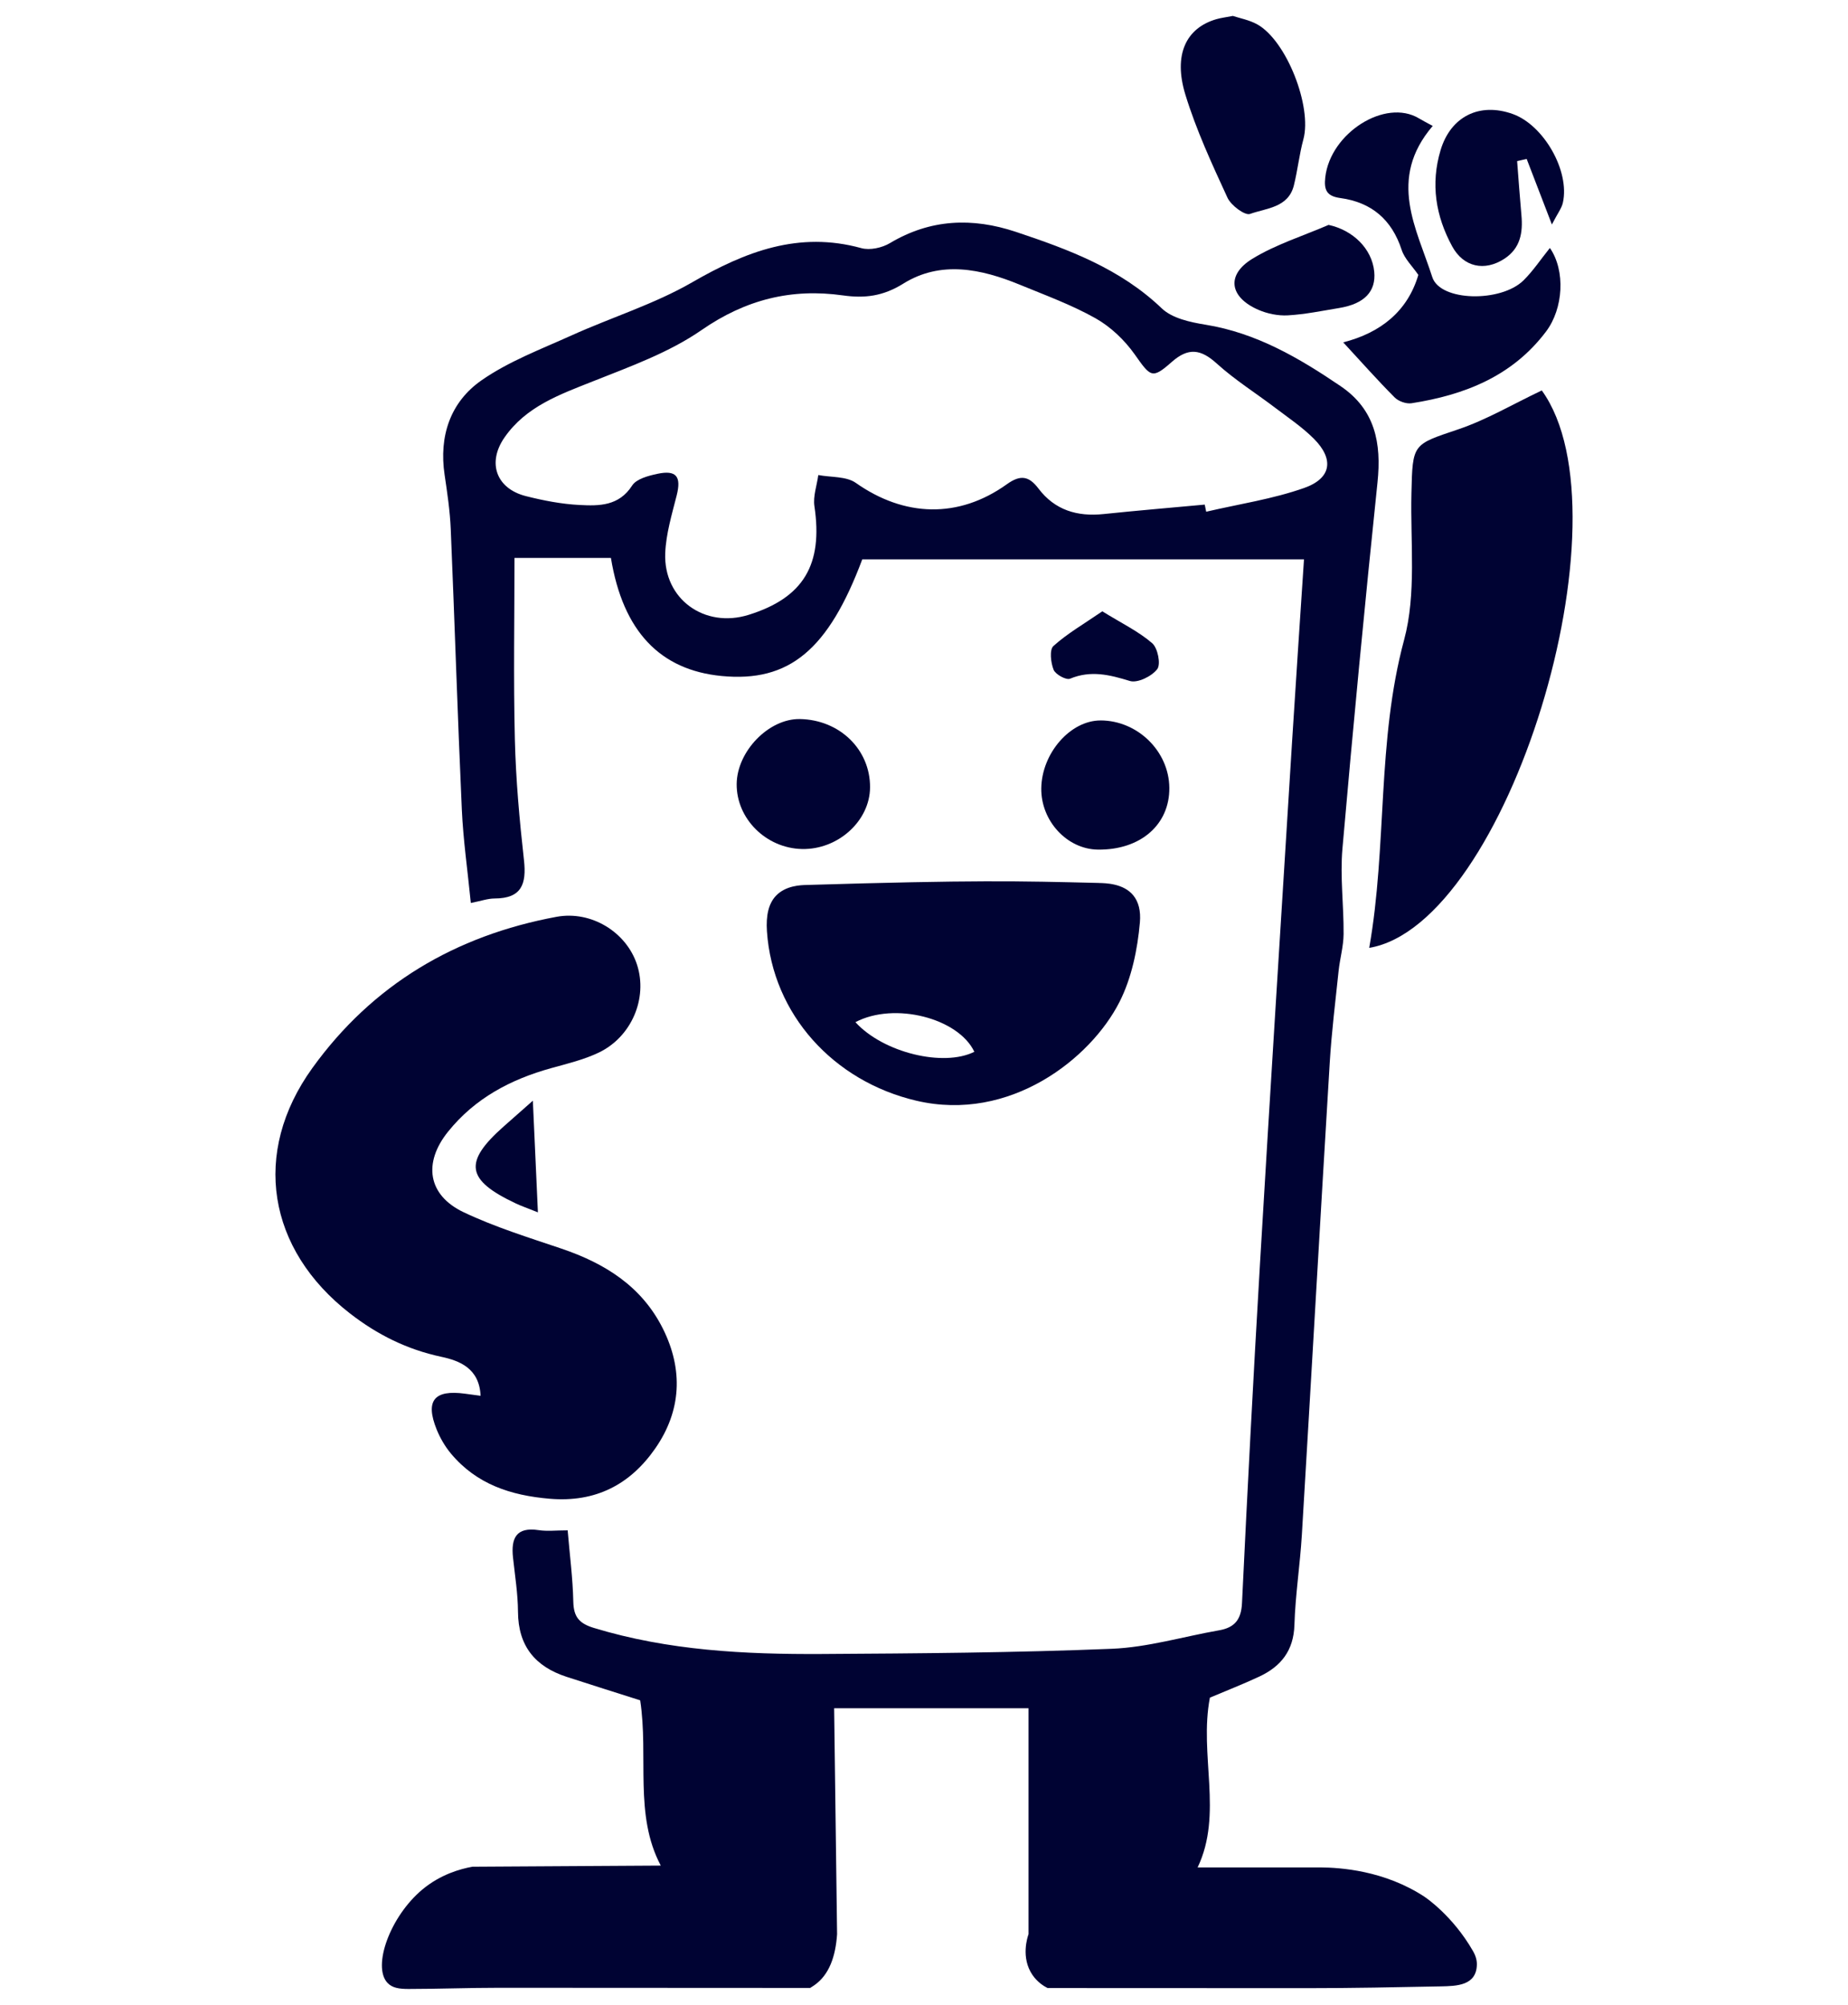 <?xml version="1.0" encoding="UTF-8"?><svg id="Layer_1" xmlns="http://www.w3.org/2000/svg" viewBox="0 0 683.91 741.86"><defs><style>.cls-1{fill:#000333;stroke-width:0px;}</style></defs><path class="cls-1" d="m527.36,701.97c-14.97-9.91-31.53-10.92-38.65-10.97h-45.49c9.47-19.81.47-41.65,4.54-62.82,5.92-2.51,12.19-4.95,18.27-7.79,8.02-3.75,12.72-9.59,13.01-19.11.34-11.12,2.08-22.18,2.75-33.3,3.5-58.24,6.78-116.49,10.32-174.73.69-11.34,2.09-22.64,3.28-33.95.48-4.57,1.81-9.1,1.85-13.65.09-10.54-1.34-21.17-.43-31.61,3.94-45.23,8.27-90.42,12.98-135.58,1.52-14.55-.89-26.9-13.64-35.56-15.36-10.43-31.18-19.7-50.01-22.75-5.64-.91-12.34-2.36-16.18-6.03-15.41-14.75-34.52-21.83-54.03-28.33-16.06-5.35-31.61-4.78-46.58,4.17-2.92,1.75-7.43,2.73-10.59,1.86-23.15-6.38-42.82,1.24-62.61,12.65-13.99,8.07-29.79,12.94-44.6,19.63-11.33,5.12-23.26,9.6-33.35,16.63-11.54,8.04-15.8,20.64-13.66,34.98.99,6.65,1.98,13.34,2.27,20.04,1.46,34.58,2.53,69.18,4.1,103.76.51,11.3,2.14,22.56,3.33,34.62,3.78-.74,6.31-1.66,8.83-1.66,9.96-.03,11.83-5.33,10.84-14.19-1.66-14.86-3.01-29.8-3.37-44.73-.55-22.5-.14-45.03-.14-67.1h35.69c4.47,27.22,18.24,41.49,40.94,43.69,25.07,2.43,39.54-9.71,52.08-43.16h163.47c-1.5,22.93-3.02,45.13-4.4,67.34-4,64.4-8.07,128.8-11.88,193.22-2.47,41.87-4.65,83.75-6.66,125.64-.29,6.12-2.72,9.08-8.46,10.08-13.24,2.32-26.41,6.3-39.72,6.84-35.74,1.45-71.54,1.72-107.33,1.93-28.46.16-56.79-1.26-84.36-9.65-5.45-1.66-7.47-4.08-7.6-9.71-.19-8.69-1.33-17.35-2.09-26.39-4.33,0-7.6.4-10.73-.08-8.33-1.27-10.27,3-9.5,10.12.72,6.69,1.81,13.4,1.85,20.11.07,12.68,6.39,20.27,17.99,24.05,9.1,2.97,18.23,5.82,27.23,8.69,3.18,20.94-2.33,42.4,7.62,61.15-23.23.14-46.46.28-69.69.42-4.49.81-11.79,2.82-18.52,8.42-12.02,10.01-18.59,28.49-12.95,34.54,1.81,1.94,4.43,2.28,7.81,2.28,11.15-.01,22.29-.44,33.44-.44,38.4,0,76.8.04,115.2.06.5-.31,1-.63,1.49-.97,5.61-3.87,7.92-10.81,8.47-18.93-.36-27.87-.73-55.73-1.09-83.6h71.94v83.6c-.35.97-2.98,8.7,1.51,15.17,1.78,2.56,4.03,4,5.54,4.77,32.06.02,64.13.04,96.19.04,16.43,0,32.86-.33,49.28-.66,5.93-.12,13.22-.26,13.4-8.01.04-1.59-.38-3.22-1.43-5.05-7.56-13.22-17.8-19.99-17.8-19.99Zm-80.97-512.61c-.18-.88-.36-1.76-.54-2.64-12.49,1.15-24.99,2.2-37.46,3.5-9.73,1.01-18.01-1.44-24.07-9.44-3.46-4.57-6.58-5.27-11.68-1.61-17.98,12.88-38.03,12.11-55.91-.48-3.55-2.5-9.2-2.02-13.89-2.91-.53,3.85-1.99,7.84-1.44,11.53,3.22,21.61-4.01,33.86-24.34,40.2-16.31,5.09-31.55-5.83-30.87-22.83.29-7.17,2.46-14.33,4.24-21.37,1.76-6.97-.09-9.49-7.19-7.97-3.33.71-7.72,1.87-9.3,4.33-4.9,7.63-12.24,7.56-19.44,7.19-6.68-.34-13.41-1.64-19.91-3.29-10.95-2.79-14.37-12.33-7.9-21.67,7.97-11.51,20.41-15.9,32.8-20.82,13.76-5.46,28.13-10.63,40.15-18.95,16.31-11.29,33.23-15.51,52.32-12.82,8.08,1.14,14.85.31,22.34-4.36,13.84-8.63,28.8-5.48,43.1.4,9.47,3.9,19.18,7.44,28.06,12.44,5.57,3.14,10.7,8.03,14.42,13.27,5.96,8.43,6.45,9.34,13.75,2.89,6.16-5.45,10.77-4.78,16.67.57,6.64,6.02,14.35,10.86,21.52,16.3,4.89,3.71,10.06,7.18,14.38,11.49,7.55,7.54,6.63,14.66-3.54,18.25-11.66,4.12-24.13,5.96-36.24,8.79Z"/><path class="cls-1" d="m177.86,516.47c-.48-10.17-7.77-12.97-14.57-14.42-12.67-2.71-23.62-8.16-33.77-16.04-30.57-23.71-36.5-59.45-13.95-90.77,22.3-30.97,53.03-49.06,90.37-55.99,12.88-2.39,25.93,5.67,29.83,17.77,3.98,12.34-2,26.68-14.25,32.5-5.49,2.61-11.58,4.07-17.49,5.71-15.06,4.17-28.31,11.17-38.26,23.58-9.25,11.54-7.46,23.45,5.83,29.76,11.57,5.49,23.95,9.32,36.13,13.44,16.13,5.46,29.78,13.96,37.61,29.66,7.56,15.16,6.82,30.34-2.79,44.22-9.28,13.4-22.09,20.15-39.15,18.69-14.39-1.23-26.99-5.36-36.46-16.65-2.22-2.65-4.06-5.8-5.35-9-4.29-10.67-.91-14.78,10.53-13.22,1.66.23,3.32.45,5.74.77Z"/><path class="cls-1" d="m570.59,144.48c33.51,46.4-12.64,197.67-63.87,206.26,6.68-37.74,2.78-76.39,12.91-113.96,4.61-17.08,2.28-36.08,2.71-54.22.43-18.58.43-17.97,17.41-23.72,10.41-3.52,20.07-9.26,30.85-14.37Z"/><path class="cls-1" d="m406.67,326.73c2.56.06,9.15.16,12.76,4.61,1.91,2.36,2.8,5.67,2.42,10.01-.88,9.99-3.05,20.54-7.54,29.39-10.66,21.02-40.57,44.65-75.16,36.56-30.67-7.17-53.21-31.94-55.32-62.66-.4-5.9.61-10.28,3.31-13.15,3.64-3.86,9.26-3.97,11.39-4.03,62.51-1.86,77.73-1.49,108.15-.74Zm-90.1,51.5c10.32,11.32,32.62,16.68,44.01,10.96-5.89-12.44-29.53-18.58-44.01-10.96Z"/><path class="cls-1" d="m573.59,91.76c5.8,8.4,5,22.38-1.4,30.88-12.46,16.56-30.15,23.51-49.79,26.57-1.97.31-4.83-.71-6.25-2.13-6.36-6.38-12.34-13.14-19.05-20.4,14.02-3.57,23.87-11.65,27.8-24.96-2.21-3.22-5.09-5.95-6.17-9.26-3.67-11.26-11.22-17.62-22.71-19.18-5.05-.69-6.1-2.99-5.56-7.68,1.87-16.39,22.19-29.29,34.67-21.8,1.51.91,3.1,1.71,5.09,2.8-16.88,19.74-5.89,38.04-.16,55.93,2.9,9.06,25.42,9.45,33.78,1.2,3.48-3.43,6.23-7.6,9.74-11.97Z"/><path class="cls-1" d="m456.25,5.89c2.53.85,6.07,1.48,9.04,3.13,10.87,6.06,20.34,30.49,17.07,42.52-1.52,5.59-2.12,11.43-3.52,17.06-2.06,8.28-10.21,8.4-16.22,10.56-1.91.69-7.05-3.16-8.36-6.01-5.74-12.46-11.56-25.03-15.57-38.11-4.55-14.84.26-24.68,11.46-27.94,1.66-.48,3.41-.69,6.11-1.21Z"/><path class="cls-1" d="m574.32,83.05c-3.77-9.78-6.55-17.01-9.33-24.24-1.18.27-2.35.54-3.53.81.52,6.66.99,13.33,1.59,19.99.59,6.47-.36,12.26-6.33,16.15-7.31,4.76-15.11,3.09-19.3-4.61-6.1-11.22-8.03-23.07-4.3-35.55,3.73-12.48,14.39-17.84,26.75-13.4,11.45,4.12,21.13,21.04,18.53,32.78-.46,2.08-1.93,3.93-4.07,8.08Z"/><path class="cls-1" d="m295.99,266.07c14.74.24,26.08,11.27,26,25.27-.07,12.43-11.86,23.11-25.19,22.82-13.29-.29-24.27-11.21-24.17-24.03.1-12.12,11.87-24.25,23.37-24.06Z"/><path class="cls-1" d="m407.32,266.58c13.7.04,25.3,11.41,25.43,24.92.13,13.7-10.74,23.09-26.47,22.88-11.39-.16-21.05-10.61-20.92-22.63.14-13.02,10.76-25.19,21.96-25.16Z"/><path class="cls-1" d="m491.69,83.22c8.93,1.93,16.05,8.74,16.89,17.32.71,7.32-3.64,11.89-12.95,13.43-6.32,1.04-12.64,2.36-19.01,2.72-3.62.21-7.62-.61-10.97-2.07-10.61-4.64-11.94-12.87-2.23-18.83,8.71-5.35,18.79-8.47,28.27-12.57Z"/><path class="cls-1" d="m407.94,226.21c7.22,4.45,13.43,7.44,18.46,11.79,2.07,1.79,3.26,7.77,1.88,9.59-2.01,2.66-7.31,5.26-10.14,4.39-7.51-2.3-14.44-4.03-22.14-.84-1.43.59-5.38-1.57-6.08-3.31-1.06-2.63-1.58-7.42-.07-8.78,5.12-4.62,11.23-8.13,18.08-12.84Z"/><path class="cls-1" d="m199.06,448.6c-4.01-1.61-6.16-2.34-8.19-3.3-18.38-8.67-19.41-15.23-4.51-28.44,2.8-2.48,5.6-4.94,10.84-9.57.67,14.74,1.23,27.18,1.87,41.32Z"/></svg>